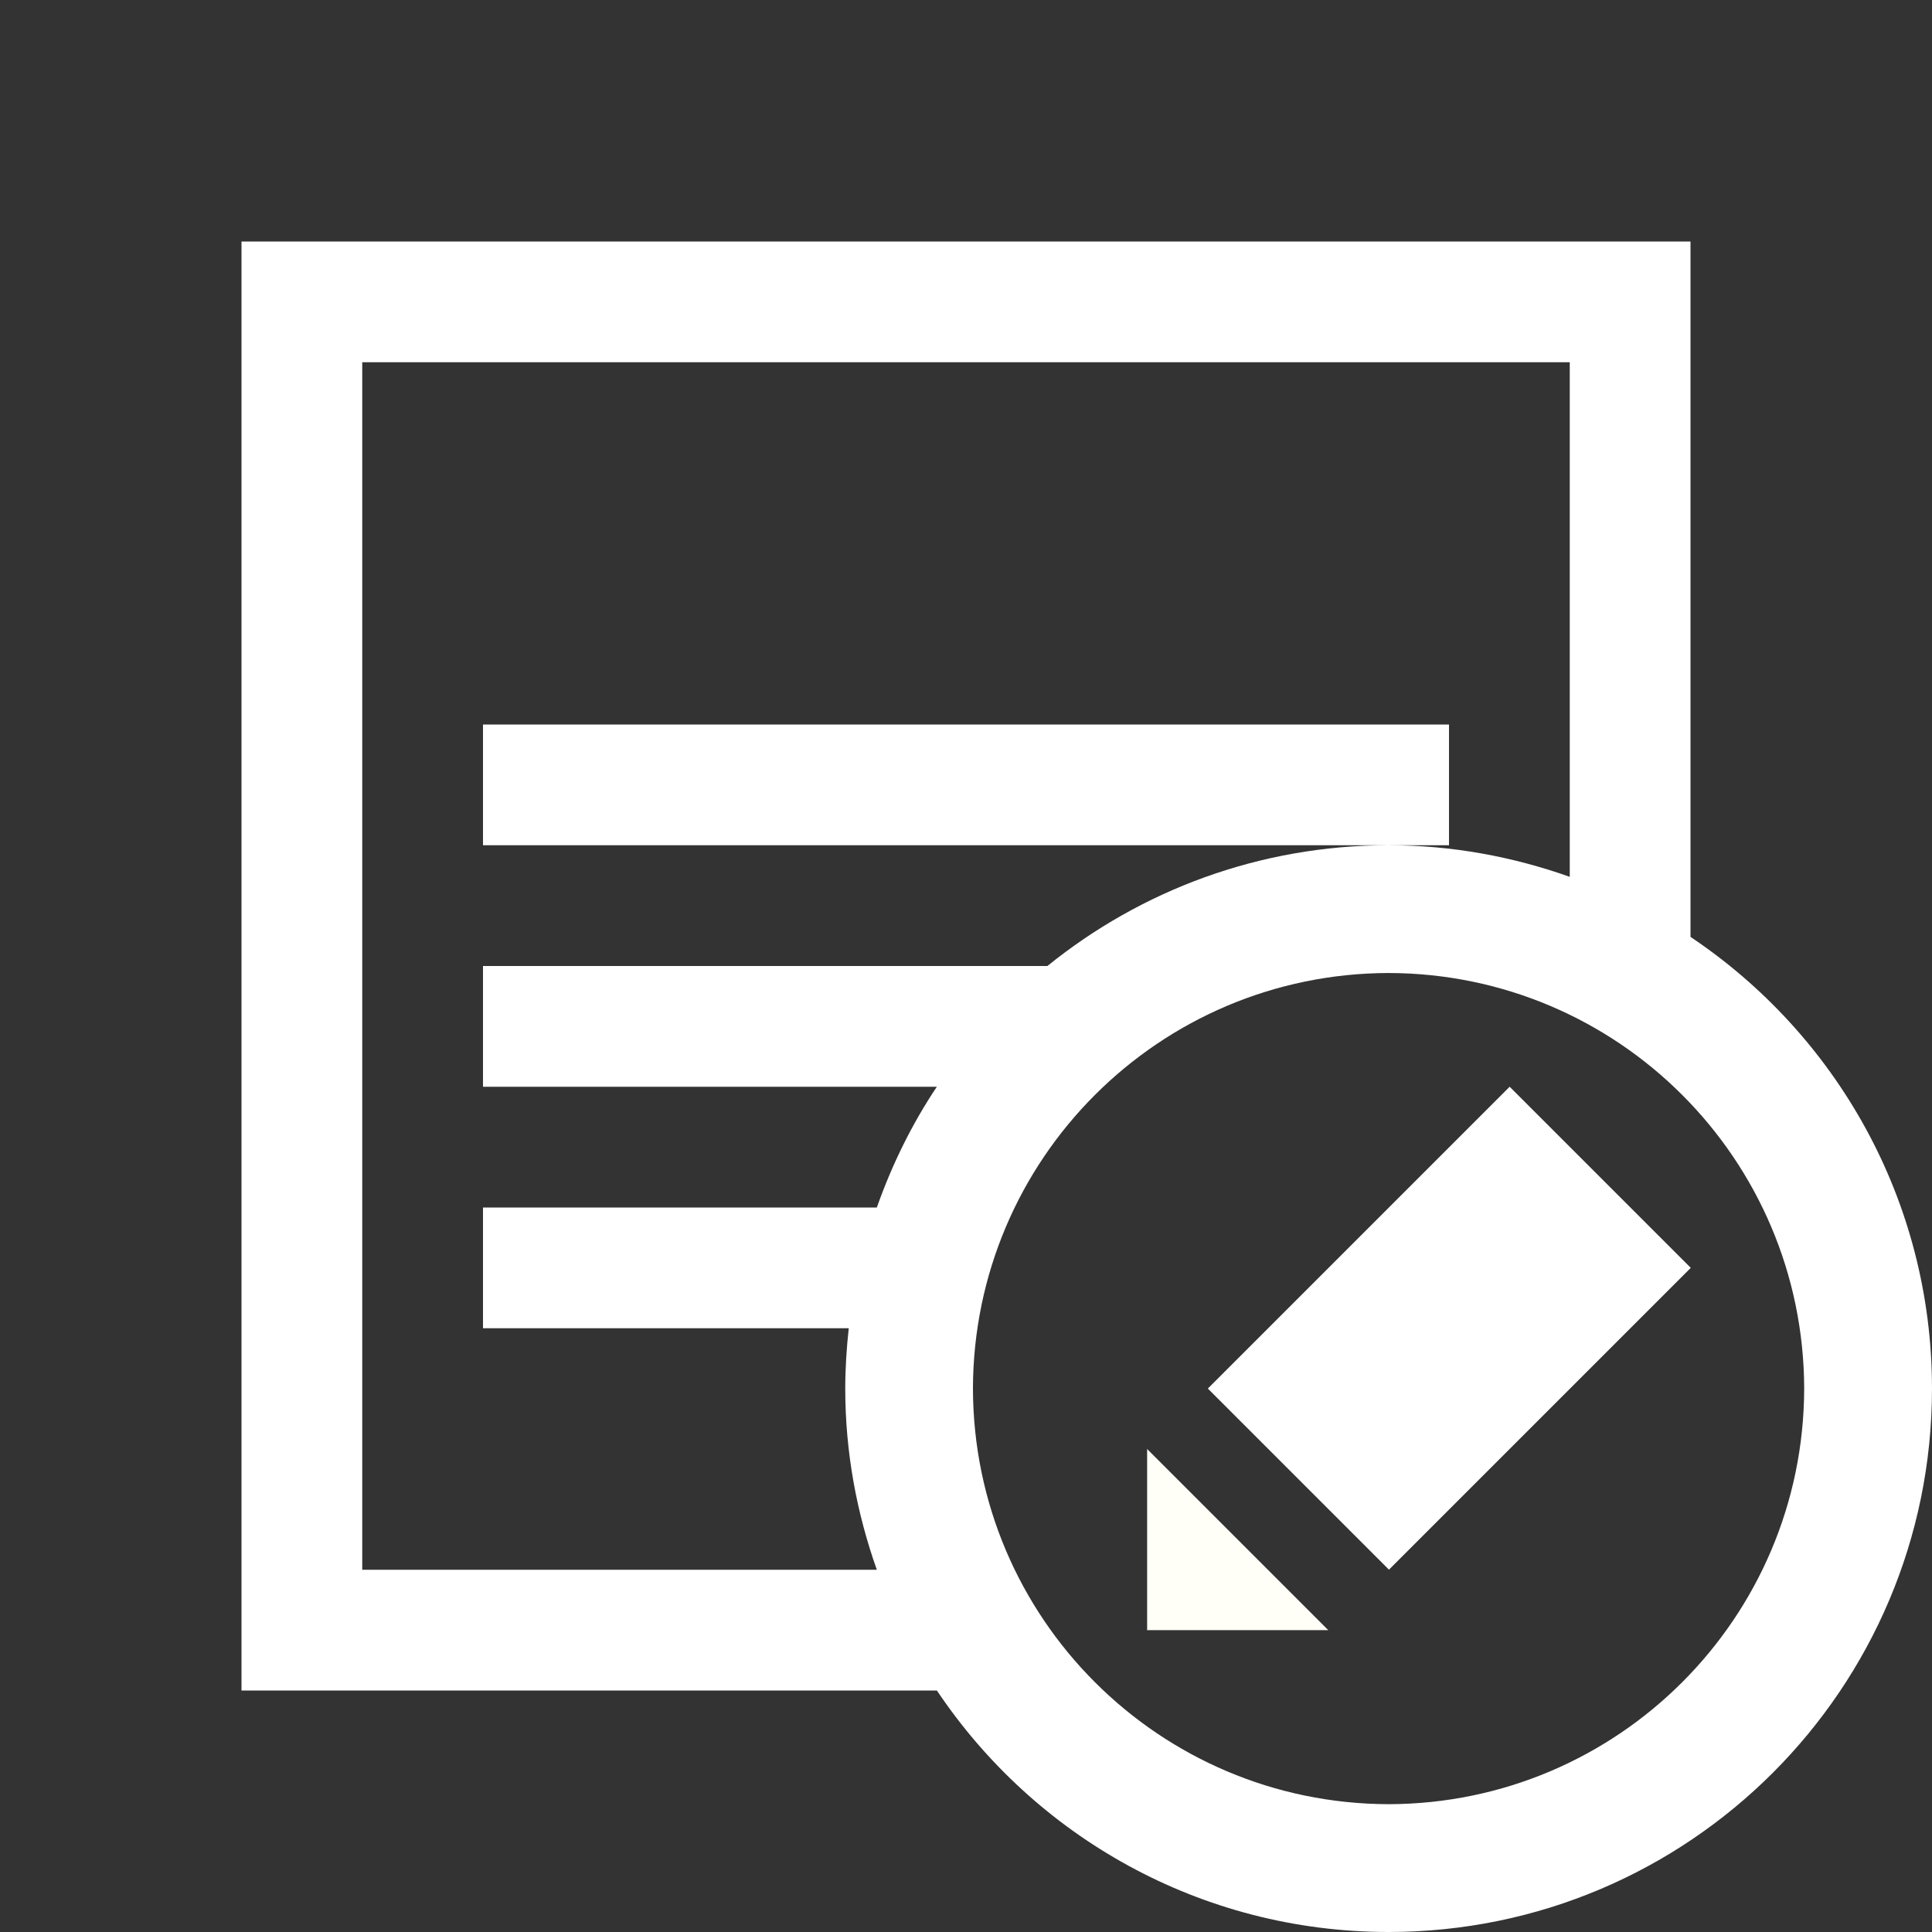 <svg width="32" height="32" xmlns="http://www.w3.org/2000/svg">

 <rect width="100%" height="100%" fill="#333333" stroke="none"/>

 <g>
  <title>background</title>
  <rect fill="none" id="canvas_background" height="402" width="582" y="-1" x="-1"/>
 </g>
 <g>
  <title>Layer 1</title>
  <rect id="svg_1" width="32" height="32" fill="none"/>
  <path fill="#ffffff" id="svg_2" d="m24,12l-16,0l0,2l15,0l1,0l0,-2zm4,3.518l0,-11.518l-24,0l0,24l11.518,0c1.614,2.411 4.361,3.999 7.482,4c4.971,-0.002 8.998,-4.029 9,-9c-0.001,-3.121 -1.589,-5.868 -4,-7.482zm-12.483,2.482c-0.412,0.616 -0.743,1.289 -0.994,2l-6.523,0l0,2l6.058,0c-0.036,0.329 -0.058,0.661 -0.058,1c0,1.054 0.19,2.061 0.523,3l-8.523,0l0,-20l20,0l0,8.523c-0.939,-0.333 -1.946,-0.523 -3,-0.523c-2.143,0 -4.107,0.751 -5.652,2l-9.348,0l0,2l7.517,0zm7.483,11.883c-3.801,-0.009 -6.876,-3.084 -6.885,-6.883c0.009,-3.801 3.084,-6.876 6.885,-6.884c3.799,0.008 6.874,3.083 6.883,6.884c-0.009,3.799 -3.084,6.874 -6.883,6.883z"/>
  <polygon fill="#fffff7" id="svg_3" points="22,27 19,27 19,24  "/>
  <rect fill="#ffffff" id="svg_4" y="19.879" x="20.464" width="7.071" transform="matrix(-0.707,0.707,-0.707,-0.707,56.527,20.586) " height="4.243"/>
 </g>
</svg>